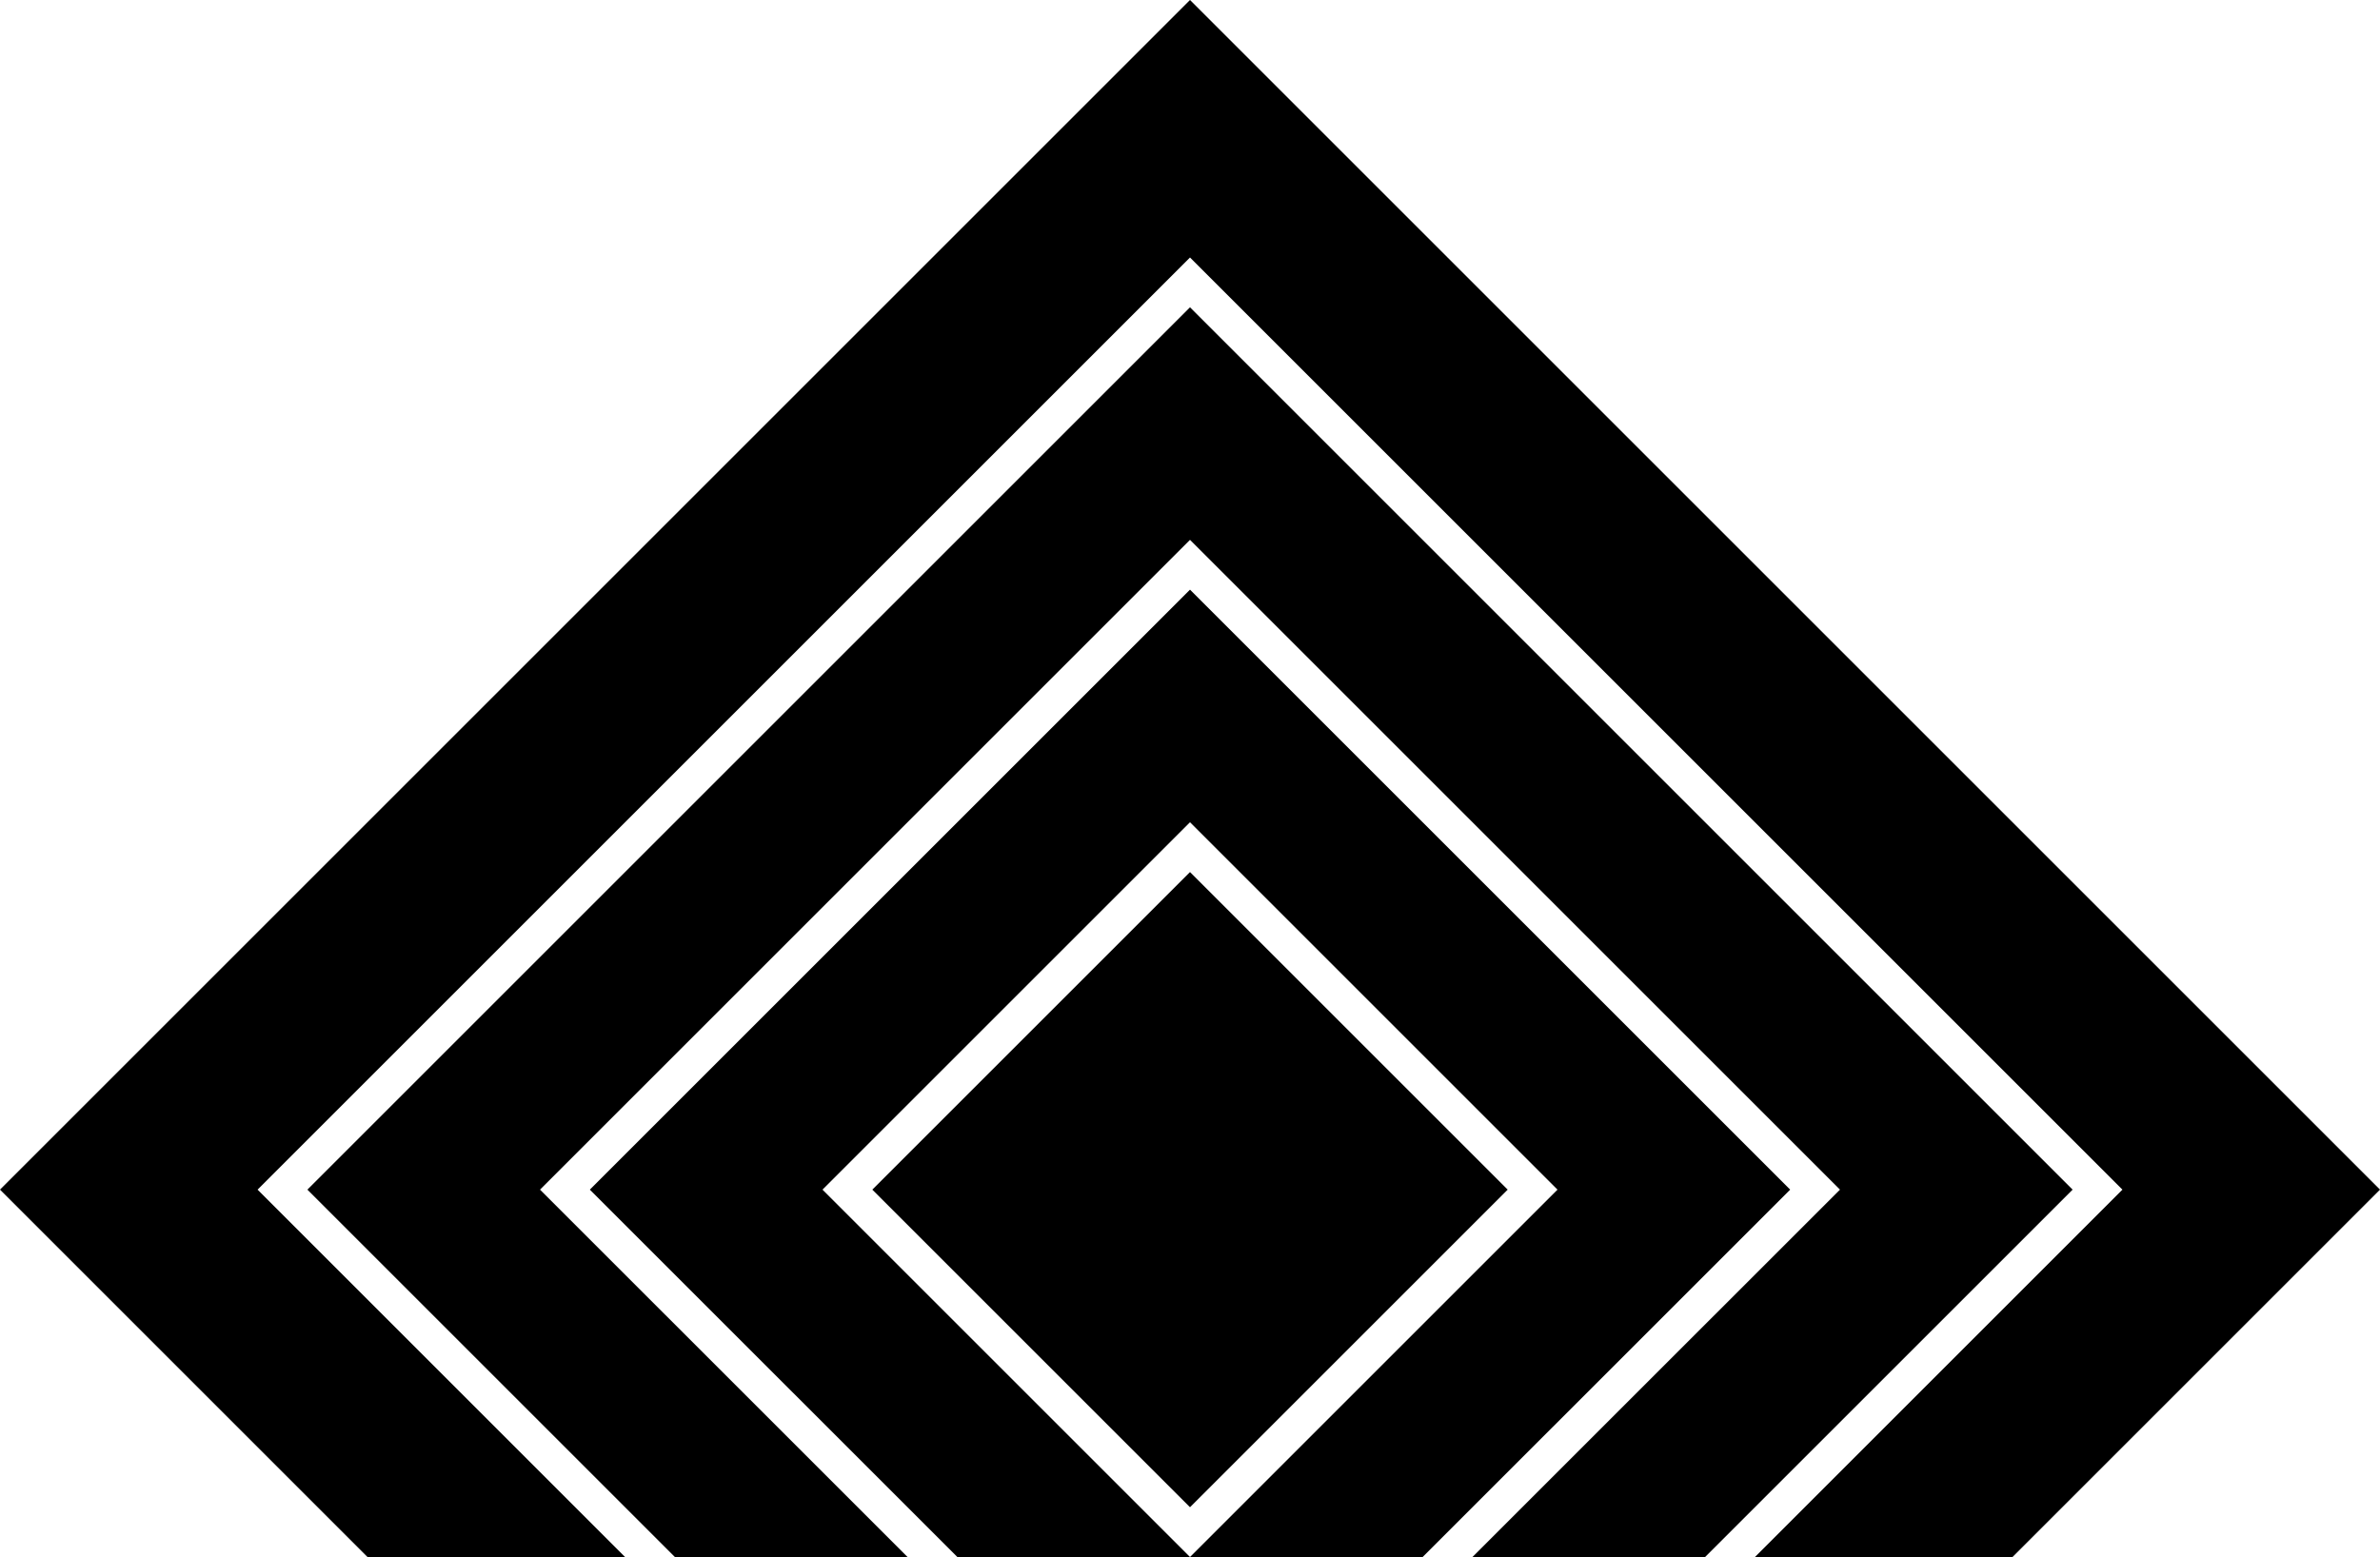 <svg data-name="Layer 1" xmlns="http://www.w3.org/2000/svg" viewBox="0 0 614.94 402.42"><path d="m139.53 307.47 167.94-167.94 167.94 167.94-94.96 94.95h60.11l94.96-94.95L307.47 79.42 79.42 307.47l94.95 94.95h60.12l-94.96-94.95z"></path><path d="m225.387 307.47 82.081-82.081L389.549 307.47l-82.081 82.081z"></path><path d="m212.51 307.47 94.96-94.96 94.95 94.96-94.95 94.95h60.11l94.96-94.95L307.47 152.4 152.4 307.47l94.96 94.95h60.11l-94.96-94.95z"></path><path d="M66.55 307.47 307.47 66.55l240.92 240.92-94.95 94.95h66.55l94.95-94.95L307.47 0 0 307.47l94.95 94.95h66.55l-94.95-94.95z"></path></svg>